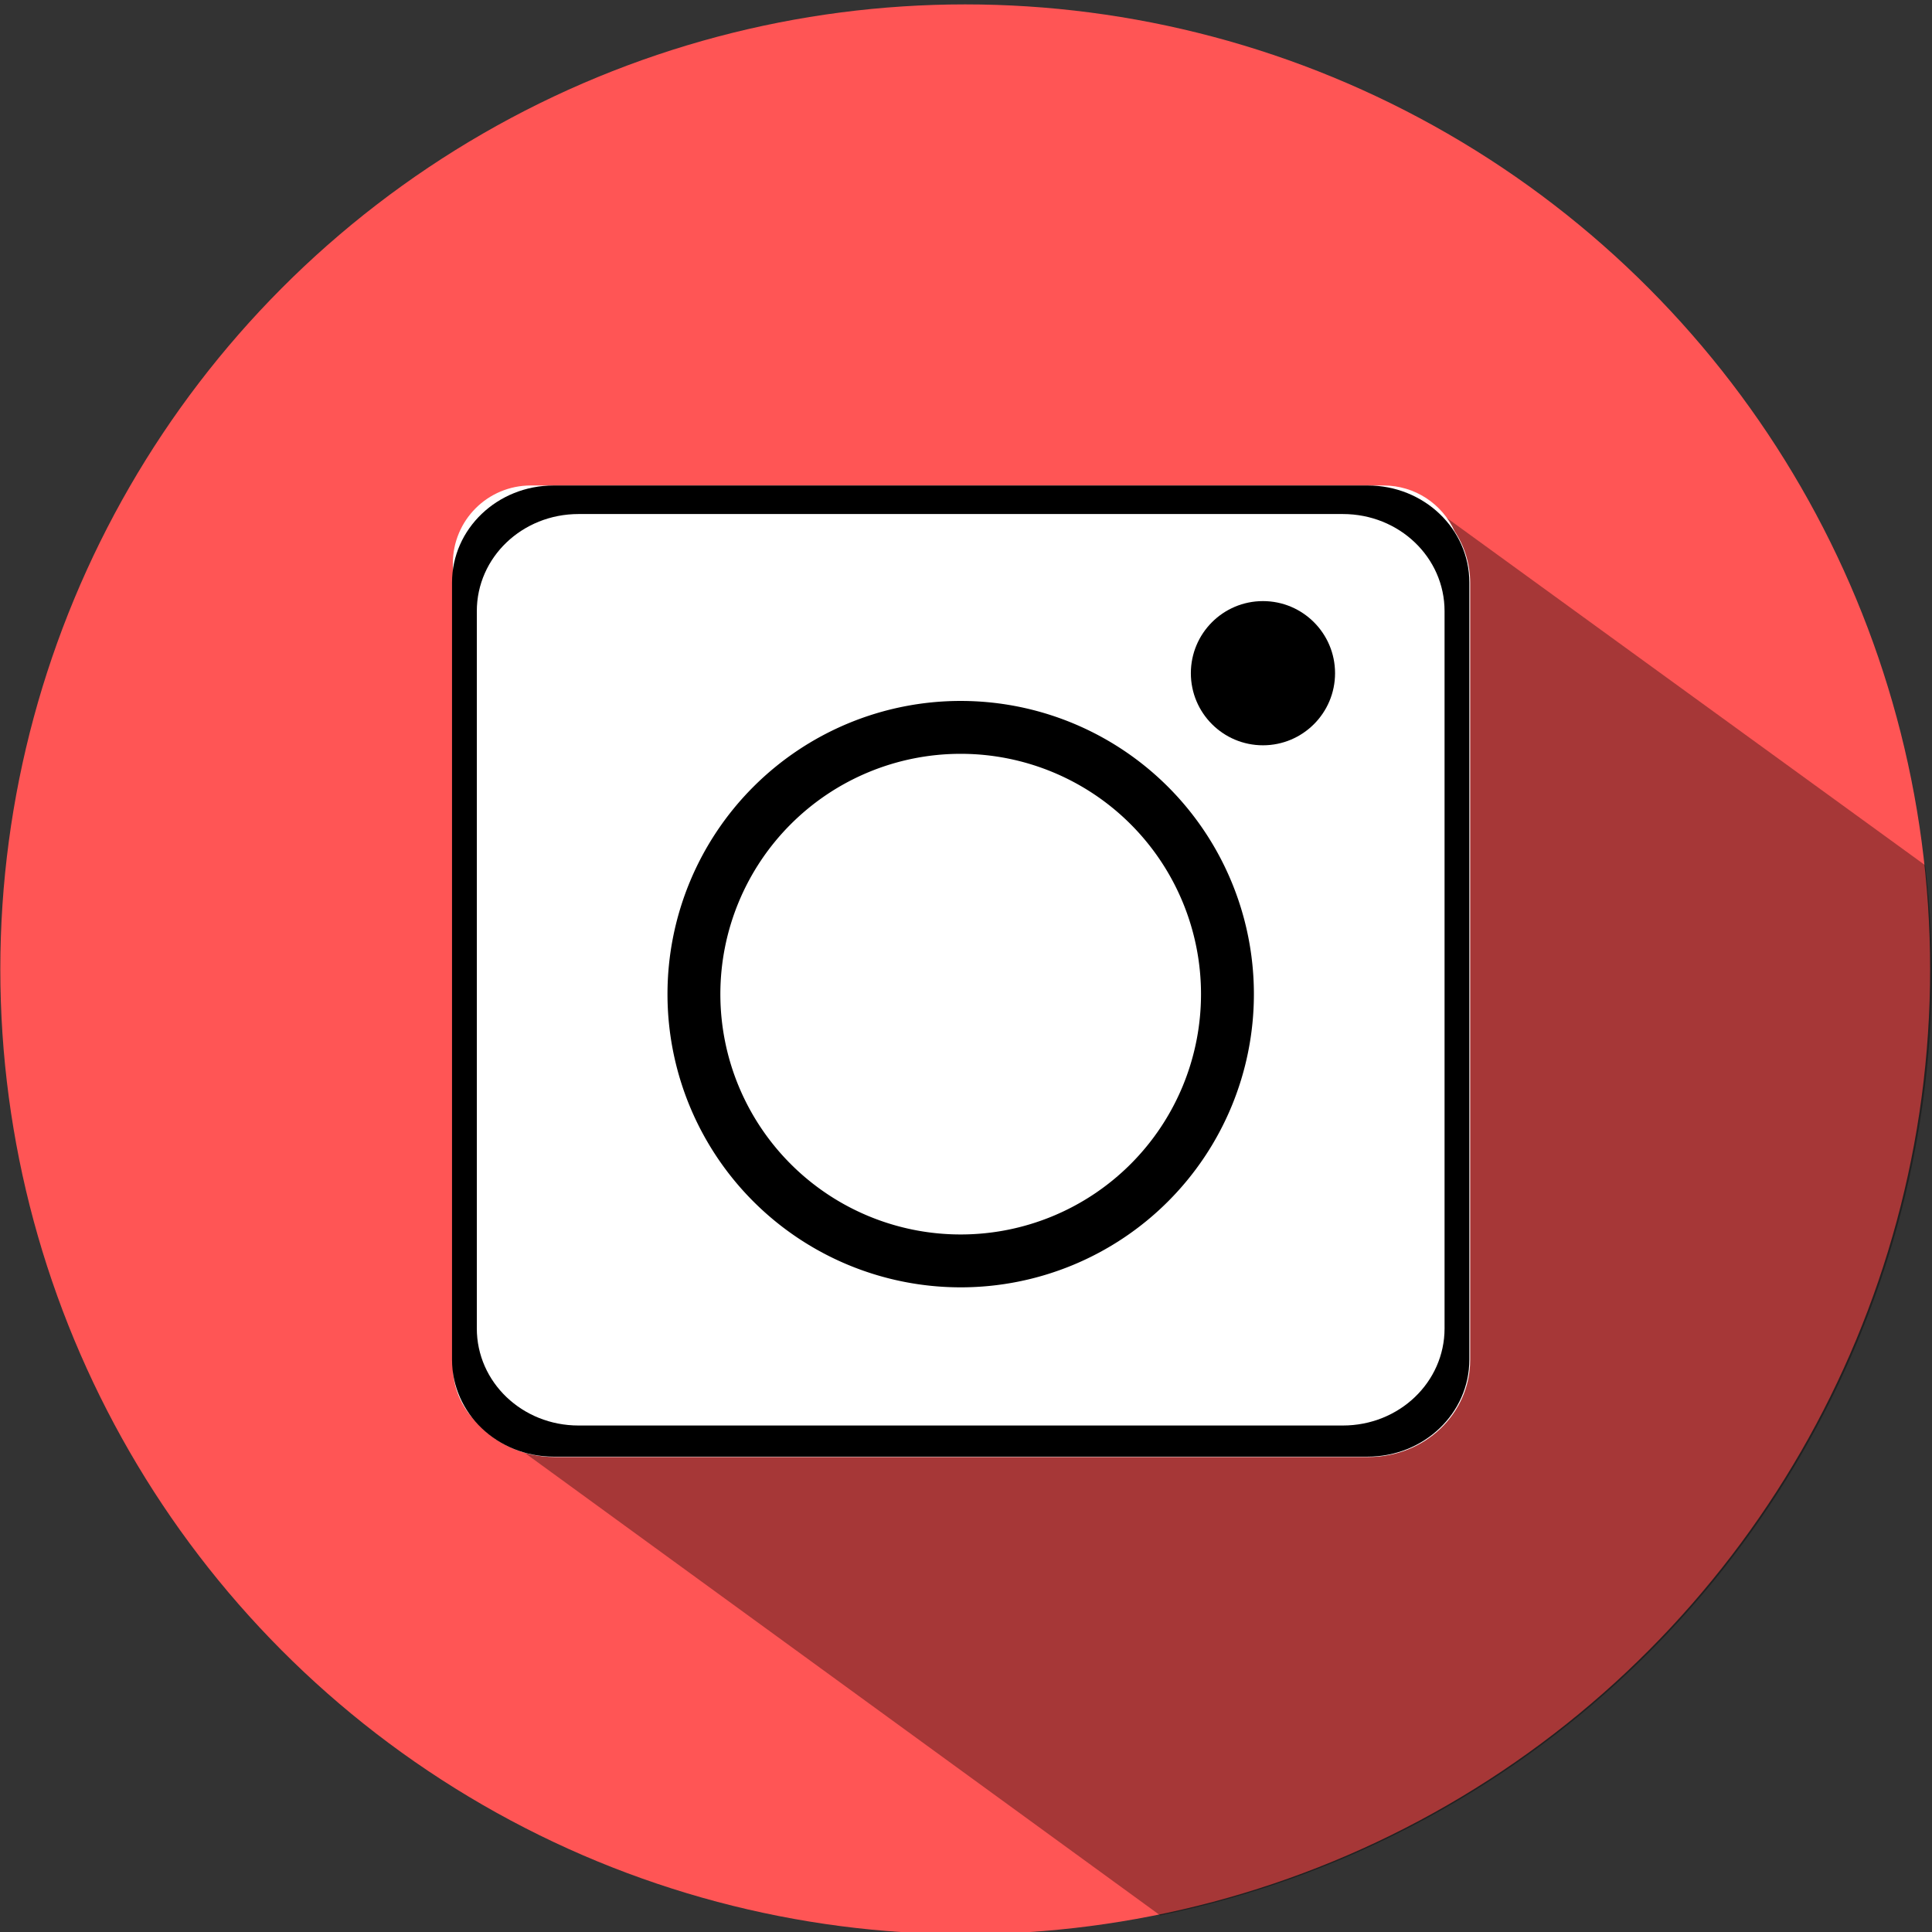 <?xml version="1.0" encoding="UTF-8" standalone="no"?>
<!-- Created with Inkscape (http://www.inkscape.org/) -->

<svg
   xmlns:dc="http://purl.org/dc/elements/1.1/"
   xmlns:cc="http://creativecommons.org/ns#"
   xmlns:rdf="http://www.w3.org/1999/02/22-rdf-syntax-ns#"
   xmlns:svg="http://www.w3.org/2000/svg"
   xmlns="http://www.w3.org/2000/svg"
   xmlns:sodipodi="http://sodipodi.sourceforge.net/DTD/sodipodi-0.dtd"
   xmlns:inkscape="http://www.inkscape.org/namespaces/inkscape"
   width="512"
   height="512"
   viewBox="0 0 135.467 135.467"
   version="1.1"
   id="svg870"
   inkscape:version="0.92.3 (2405546, 2018-03-11)"
   sodipodi:docname="instagram.svg">
  <rect x="0" y="0" width="135.467" height="135.467" fill="#333333" stroke="none"/>
  <defs
     id="defs864" />
  <sodipodi:namedview
     id="base"
     pagecolor="#ffffff"
     bordercolor="#666666"
     borderopacity="1.0"
     inkscape:pageopacity="0.0"
     inkscape:pageshadow="2"
     inkscape:zoom="0.49497475"
     inkscape:cx="-302.46659"
     inkscape:cy="153.79713"
     inkscape:document-units="mm"
     inkscape:current-layer="g1437"
     showgrid="false"
     units="px"
     inkscape:window-width="1920"
     inkscape:window-height="1001"
     inkscape:window-x="-9"
     inkscape:window-y="-9"
     inkscape:window-maximized="1"
     inkscape:snap-global="false"
     showguides="true"
     inkscape:guide-bbox="true" />
  <g
     inkscape:label="Layer 1"
     inkscape:groupmode="layer"
     id="layer1"
     transform="translate(0,-161.533)">
    <g
       id="g1437"
       transform="matrix(1.305,0,0,1.305,495.657,33.702)"
       style="stroke-width:0.766">
      <circle
         style="opacity:1;fill:#ff5555;fill-opacity:1;fill-rule:nonzero;stroke:none;stroke-width:0.077;stroke-miterlimit:4;stroke-dasharray:none;stroke-opacity:1"
         id="path1452"
         cx="-327.953"
         cy="150.035"
         r="51.844" />
      <path
         style="fill:#000000;stroke:none;stroke-width:1px;stroke-linecap:butt;stroke-linejoin:miter;stroke-opacity:1;opacity:0.35"
         d="M 376.787 132.184 L 128.393 376.465 L 307.535 506.85 A 255.646 255.646 0 0 0 511.828 256.695 A 255.646 255.646 0 0 0 510.008 228.898 L 376.787 132.184 z "
         transform="matrix(0.203,0,0,0.203,-379.905,97.978)"
         id="path1465" />
      <g
         id="g1459"
         transform="matrix(1.353,0,0,1.353,155.606,-92.006)"
         style="stroke-width:0.567">
        <g
           style="stroke-width:1.404"
           transform="matrix(0.404,0,0,0.404,-225.206,118.19)"
           id="g1450">
          <path
             style="opacity:1;fill:#ffffff;fill-opacity:1;fill-rule:nonzero;stroke:none;stroke-width:0.14;stroke-miterlimit:4;stroke-dasharray:none;stroke-opacity:1"
             d="m -369.905,102.695 c -4.246,0 -7.665,3.418 -7.665,7.665 v 1.917 76.372 0.615 c 0,2.135 0.865,4.06 2.264,5.447 1.831,2.13 4.612,3.484 7.736,3.484 h 80 c 5.54,0 10,-4.258 10,-9.546 v -76.372 c 0,-1.878 -0.565,-3.625 -1.539,-5.099 -1.204,-2.649 -3.868,-4.482 -6.977,-4.482 z"
             id="path1441"
             inkscape:connector-curvature="0" />
          <path
             inkscape:connector-curvature="0"
             id="rect1415"
             d="m -367.652,102.695 c -5.54,0 -10,4.258 -10,9.546 v 76.372 c 0,5.289 4.46,9.546 10,9.546 h 80 c 5.54,0 10,-4.258 10,-9.546 v -76.372 c 0,-5.289 -4.46,-9.546 -10,-9.546 z m 2.437,2.807 h 75.126 c 5.54,0 10,4.258 10,9.546 V 185.551 c 0,5.289 -4.46,9.546 -10,9.546 h -75.126 c -5.54,0 -10,-4.258 -10,-9.546 v -70.503 c 0,-5.289 4.46,-9.546 10,-9.546 z"
             style="opacity:1;fill:#000000;fill-opacity:1;fill-rule:nonzero;stroke:none;stroke-width:0.14;stroke-miterlimit:4;stroke-dasharray:none;stroke-opacity:1" />
          <path
             inkscape:connector-curvature="0"
             id="path1425"
             d="m -327.652,123.874 a 28.821,28.821 0 0 0 -28.82,28.821 28.821,28.821 0 0 0 28.82,28.82 28.821,28.821 0 0 0 28.821,-28.82 28.821,28.821 0 0 0 -28.821,-28.821 z m 0,5.198 a 23.624,23.624 0 0 1 23.623,23.623 23.624,23.624 0 0 1 -23.623,23.623 23.624,23.624 0 0 1 -23.623,-23.623 23.624,23.624 0 0 1 23.623,-23.623 z"
             style="opacity:1;fill:#000000;fill-opacity:1;fill-rule:nonzero;stroke:none;stroke-width:0.14;stroke-miterlimit:4;stroke-dasharray:none;stroke-opacity:1" />
          <circle
             r="7.087"
             cy="121.147"
             cx="-297.94"
             id="path1432"
             style="opacity:1;fill:#000000;fill-opacity:1;fill-rule:nonzero;stroke:none;stroke-width:0.14;stroke-miterlimit:4;stroke-dasharray:none;stroke-opacity:1" />
        </g>
      </g>
    </g>
  </g>
</svg>
